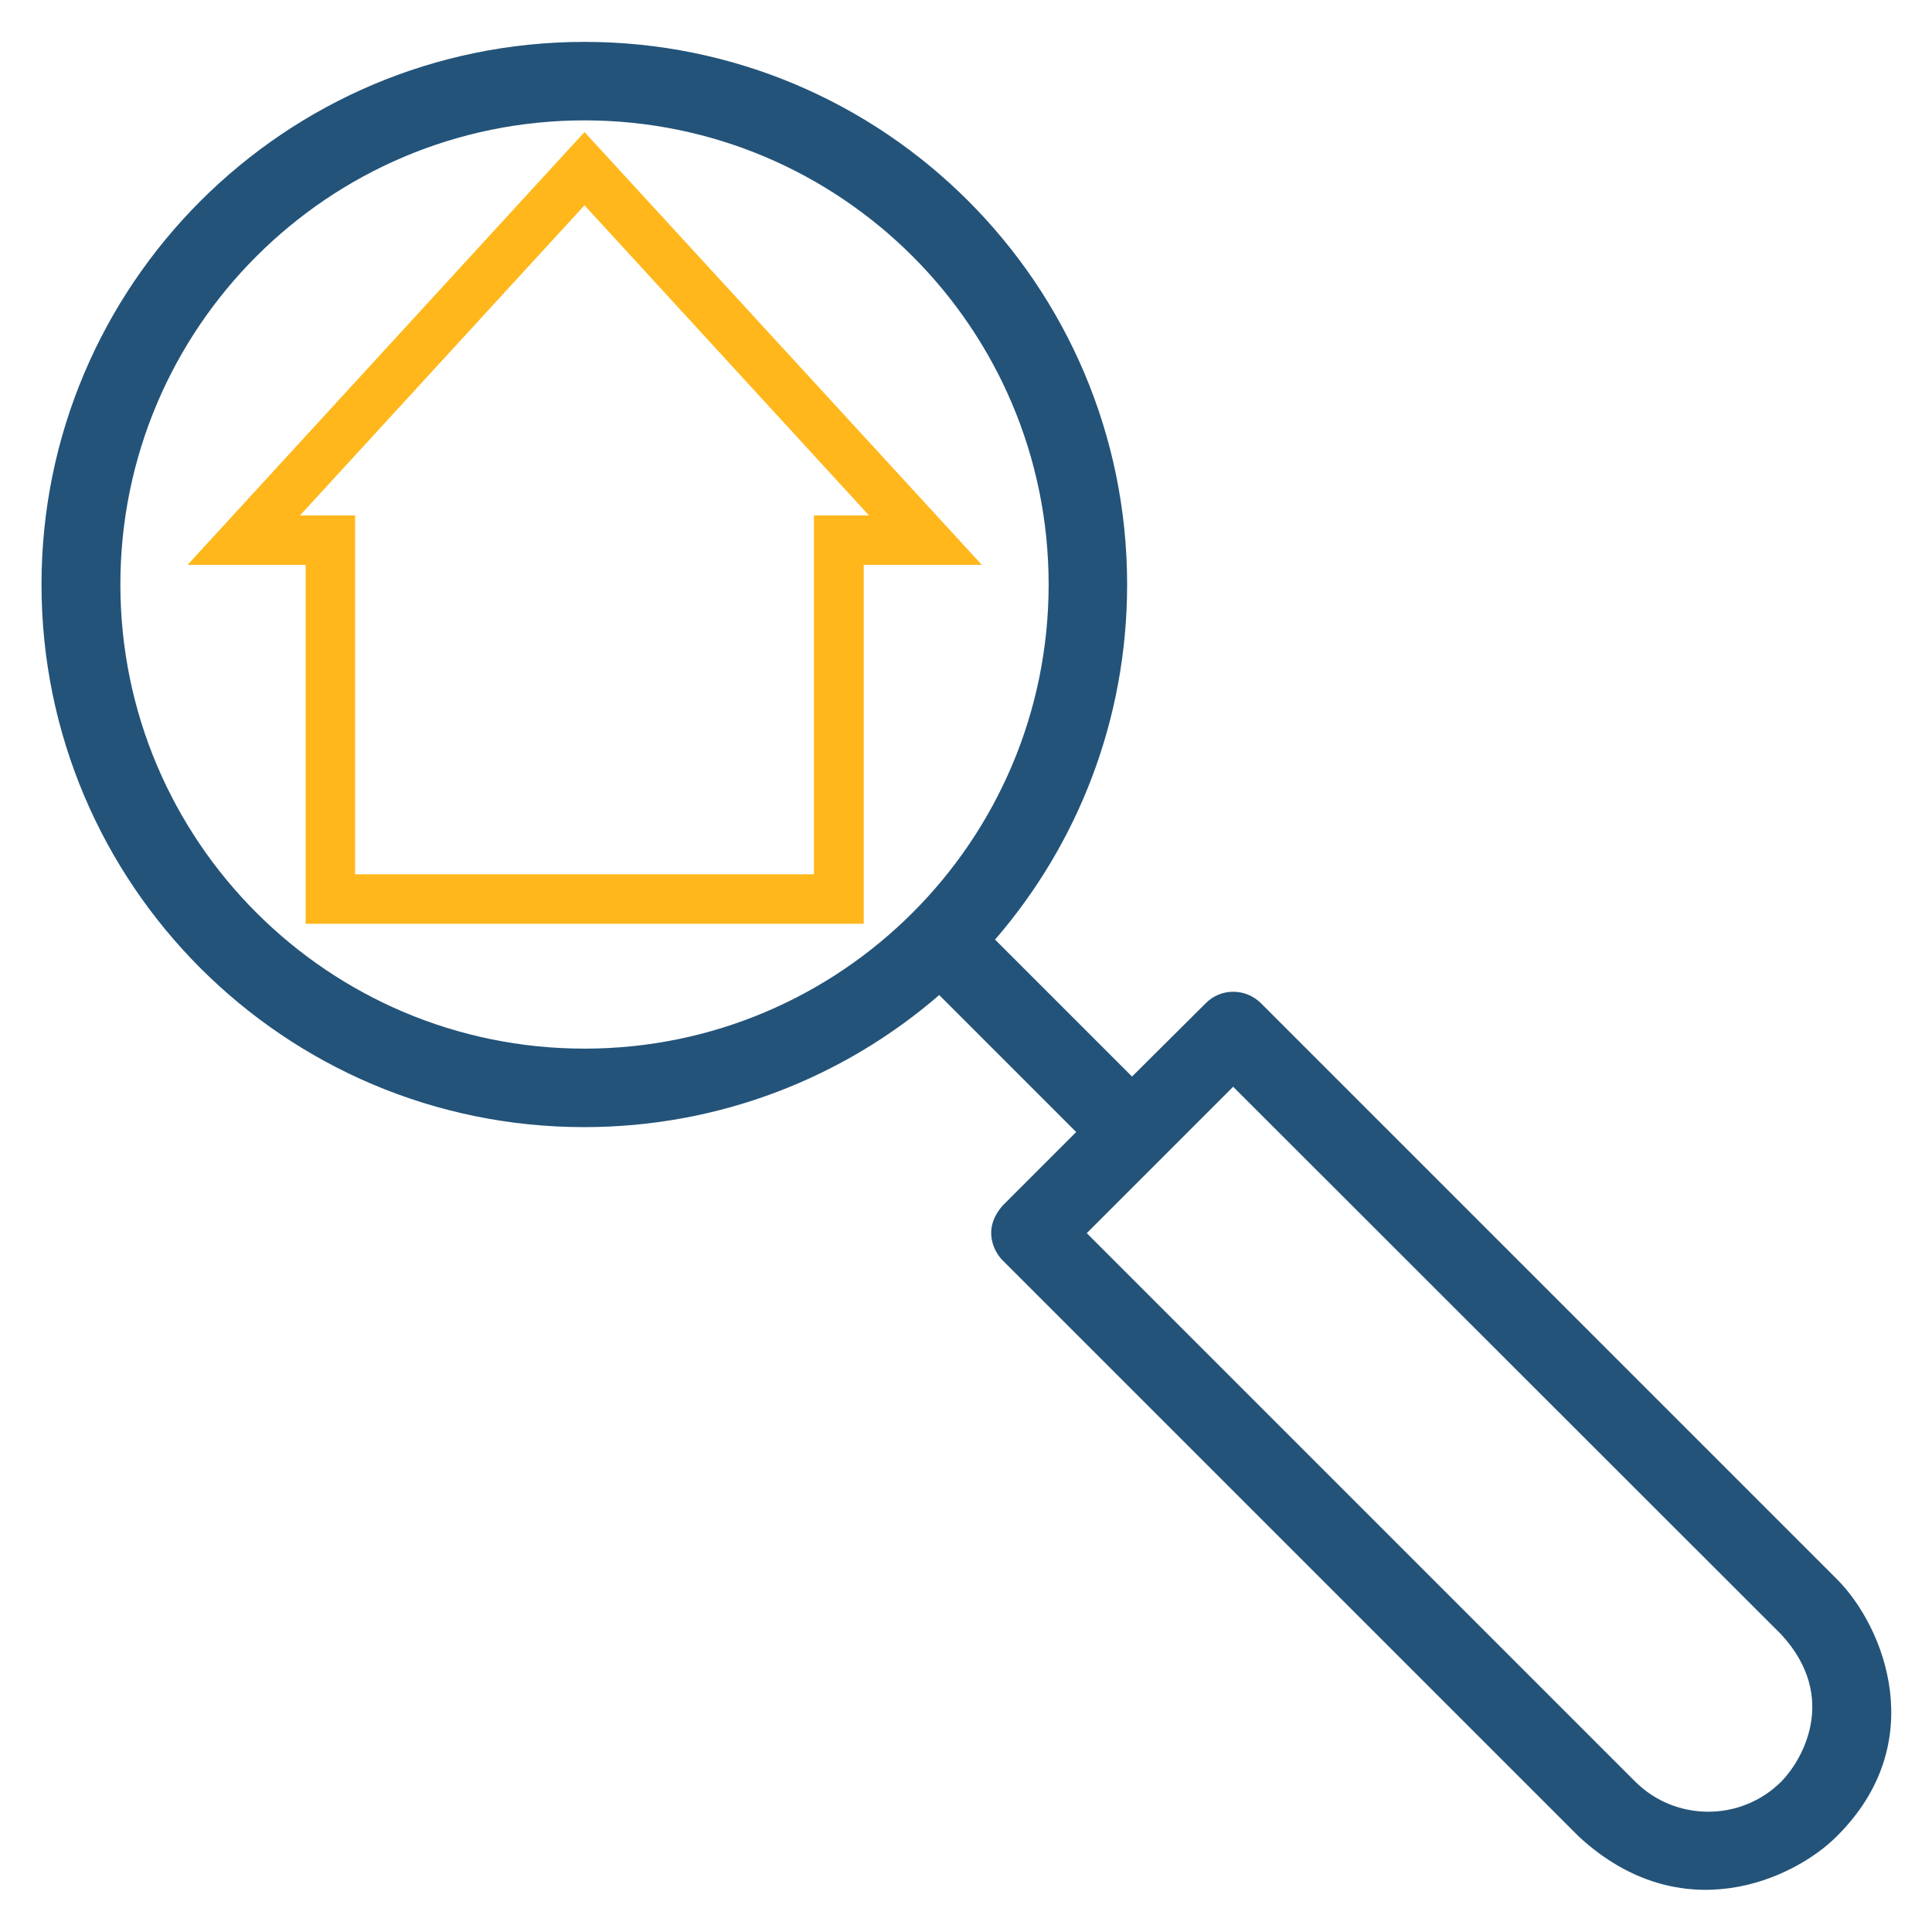 <?xml version="1.0" encoding="utf-8"?>
<!-- Generator: Adobe Illustrator 23.1.0, SVG Export Plug-In . SVG Version: 6.00 Build 0)  -->
<svg version="1.1" id="Layer_1" xmlns="http://www.w3.org/2000/svg" xmlns:xlink="http://www.w3.org/1999/xlink" x="0px" y="0px"
	 viewBox="0 0 512 512" style="enable-background:new 0 0 512 512;" xml:space="preserve">
<style type="text/css">
	.st0{fill:#FFB71B;}
	.st1{fill:#235379;}
</style>
<g id="Business_1_Bold_28_">
	<path class="st0" d="M49.7,149.7H81v95.1h147.9v-95.1h31.3L154.9,35L49.7,149.7z M215.7,136.6v95.1H94.1v-95.1H79.5l75.4-82.2
		l75.4,82.2H215.7z"/>
</g>
<g>
	<path class="st1" d="M486.8,418.5L334.2,265.9c-4.1-4.1-10.7-4.1-14.7,0L300,285.3L263.7,249c21.8-25.2,35-58.1,35-94.1
		c0-79.4-64.4-143.8-143.8-143.8S11,75.5,11,154.9s64.4,143.8,143.8,143.8c36,0,68.9-13.2,94.1-35l36.3,36.3l-19.4,19.4
		c-5.9,6.6-2,12.8,0,14.7l152.6,152.6c27.3,25.2,57.1,11.2,68.3,0C511.7,462,499.4,431.1,486.8,418.5L486.8,418.5z M154.9,277.9
		c-67.9,0-123-55.1-123-123s55.1-123,123-123s123,55.1,123,123S222.8,277.9,154.9,277.9z M472.1,472.1c-10.7,10.7-28.1,10.7-38.8,0
		L288,326.8l38.8-38.8l145.3,145.2C487.5,450,477.4,466.7,472.1,472.1L472.1,472.1z"/>
</g>
</svg>
